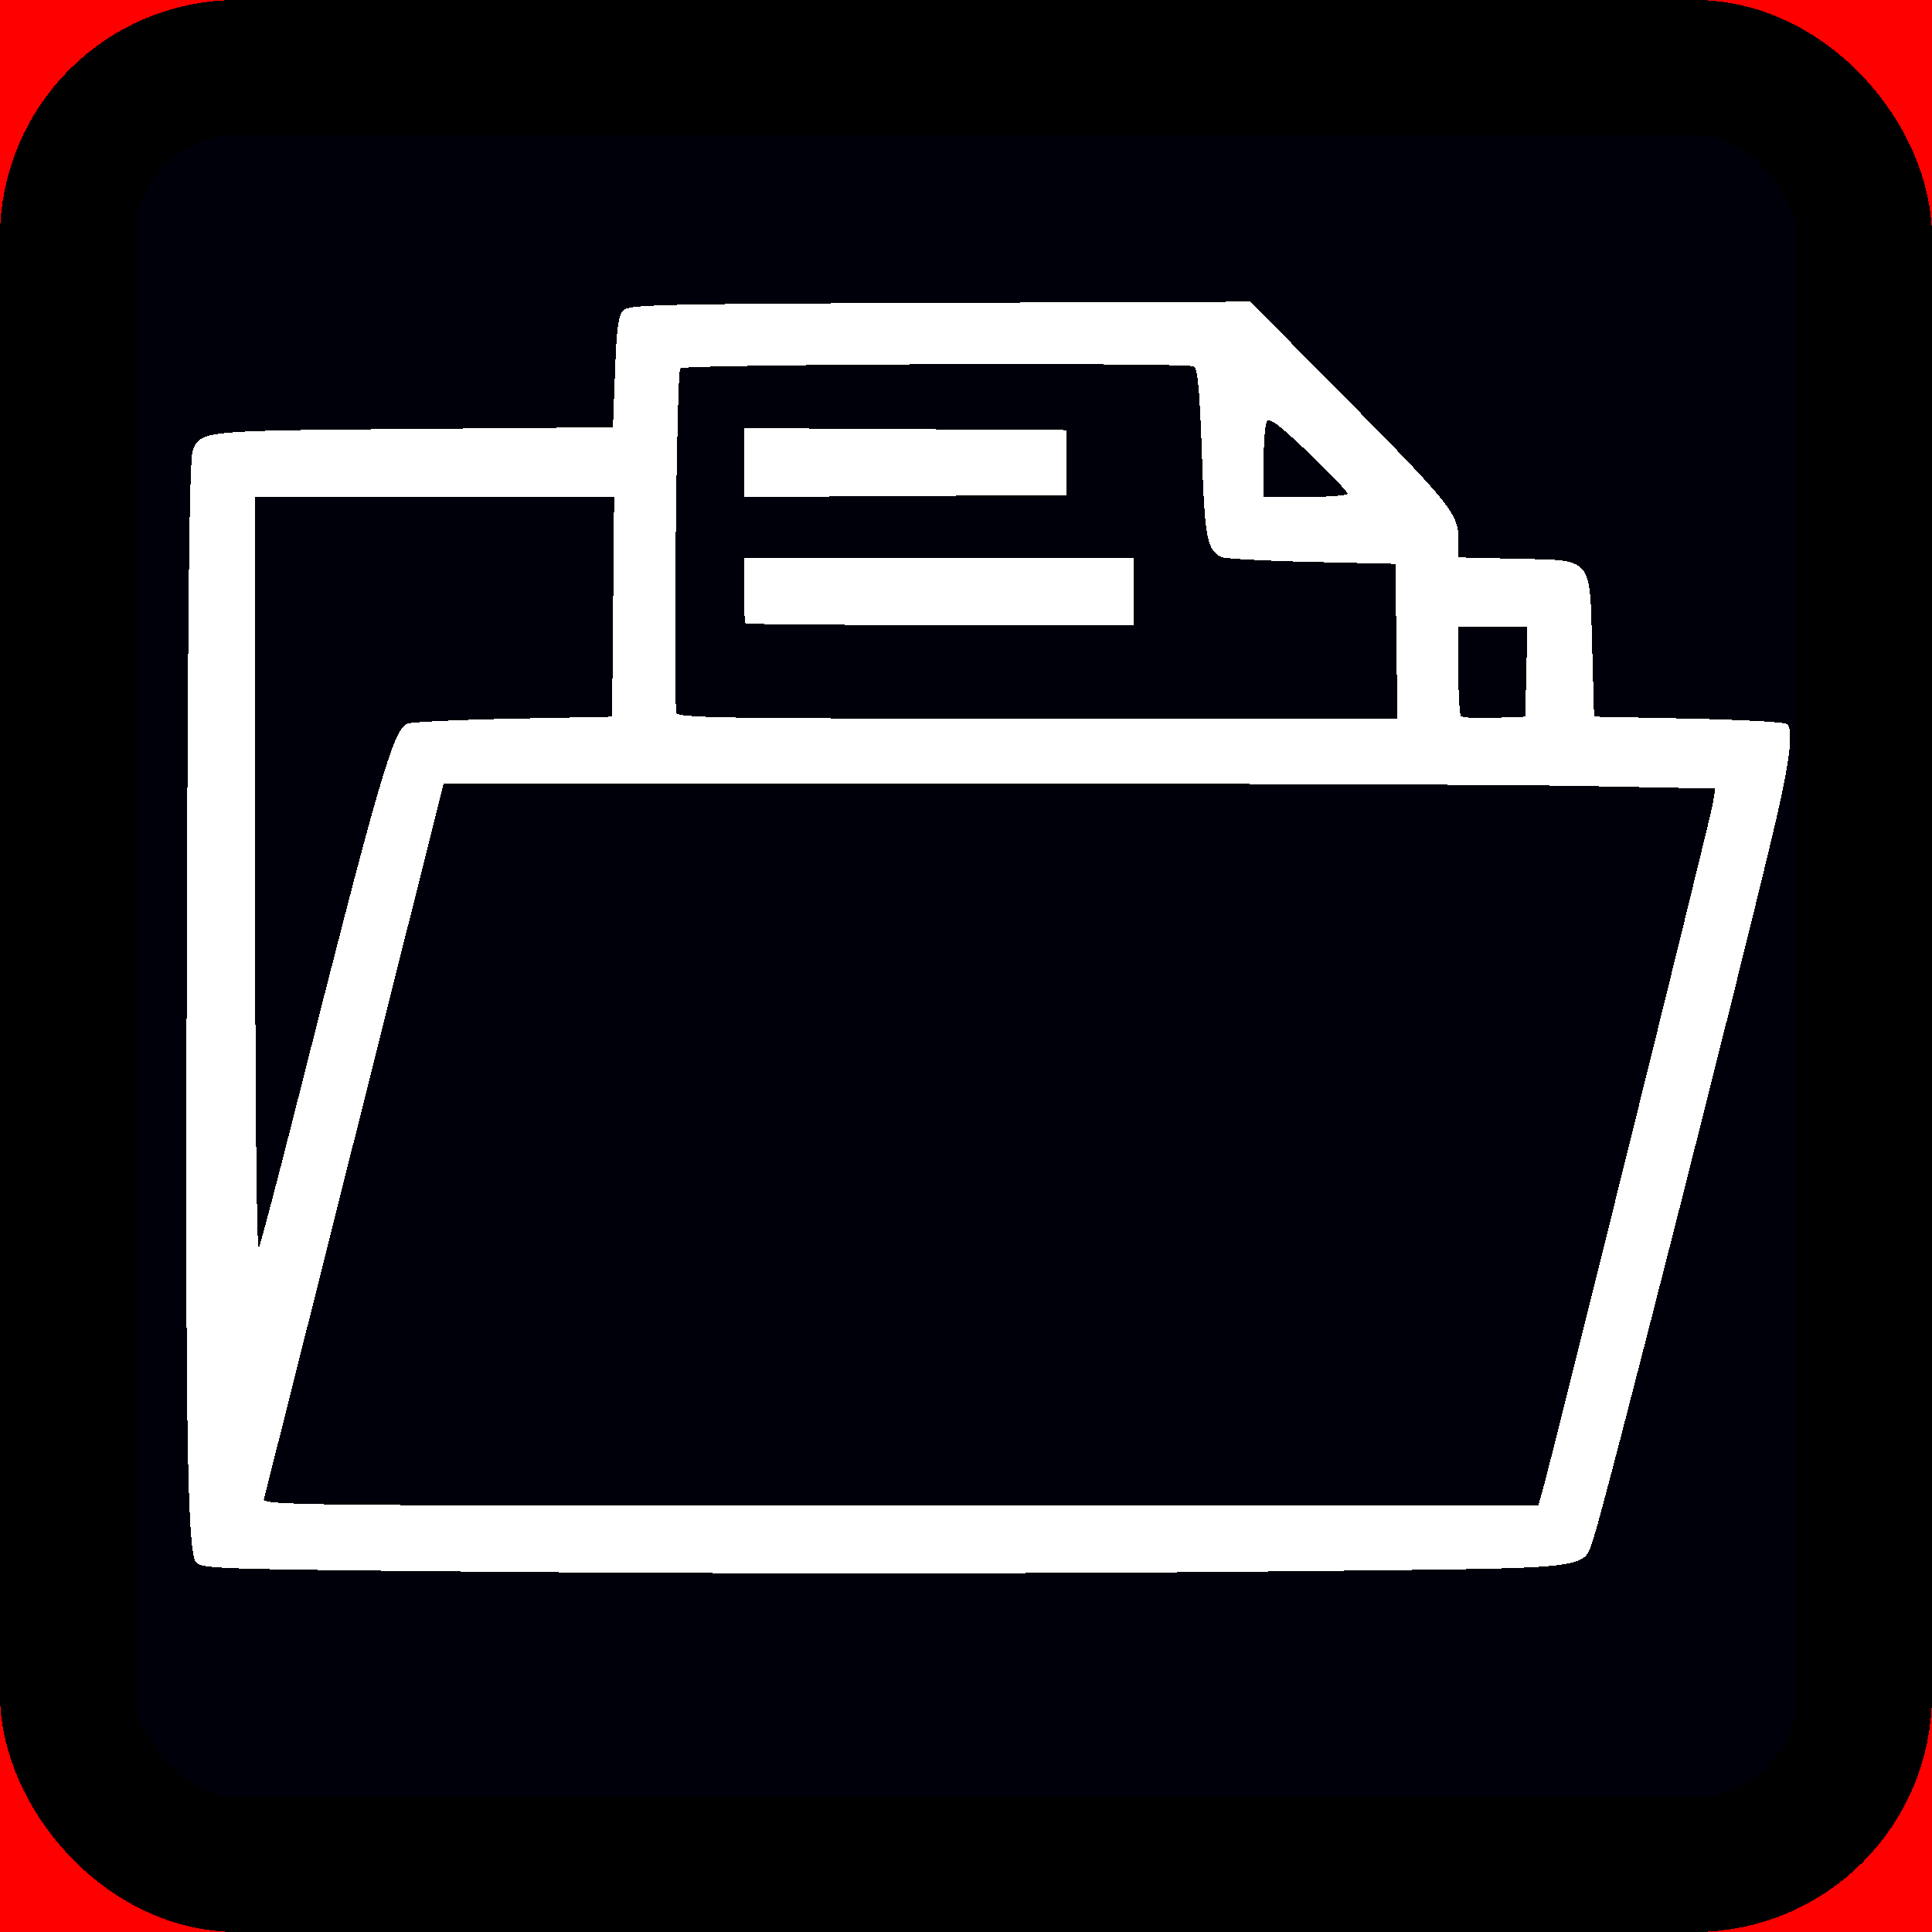 <?xml version="1.0" encoding="UTF-8" standalone="no"?>
<svg
   width="200"
   height="200"
   viewBox="0 0 52.917 52.917"
   version="1.1"
   id="svg2643"
   inkscape:version="1.2 (dc2aedaf03, 2022-05-15)"
   sodipodi:docname="files.svg"
   shape-rendering="crispEdges"
   inkscape:export-filename="..\jpg\files.jpg"
   inkscape:export-xdpi="96"
   inkscape:export-ydpi="96"
   xmlns:inkscape="http://www.inkscape.org/namespaces/inkscape"
   xmlns:sodipodi="http://sodipodi.sourceforge.net/DTD/sodipodi-0.dtd"
   xmlns="http://www.w3.org/2000/svg"
   xmlns:svg="http://www.w3.org/2000/svg"
   xmlns:rdf="http://www.w3.org/1999/02/22-rdf-syntax-ns#"
   xmlns:cc="http://creativecommons.org/ns#"
   xmlns:dc="http://purl.org/dc/elements/1.1/">
  <defs
     id="defs2637" />
  <sodipodi:namedview
     id="base"
     pagecolor="#ffffff"
     bordercolor="#666666"
     borderopacity="1.0"
     inkscape:pageopacity="0.0"
     inkscape:pageshadow="2"
     inkscape:zoom="2.8"
     inkscape:cx="21.785714"
     inkscape:cy="89.642857"
     inkscape:document-units="mm"
     inkscape:current-layer="layer1"
     inkscape:document-rotation="0"
     showgrid="false"
     inkscape:window-width="1920"
     inkscape:window-height="1009"
     inkscape:window-x="1912"
     inkscape:window-y="-8"
     inkscape:window-maximized="1"
     units="px"
     inkscape:showpageshadow="2"
     inkscape:pagecheckerboard="0"
     inkscape:deskcolor="#d1d1d1" />
  <g
     inkscape:label="Layer 1"
     inkscape:groupmode="layer"
     id="layer1">
    <rect
       style="fill:#ff0000;fill-opacity:1;stroke:none;stroke-width:0.074;stroke-linejoin:round;stroke-miterlimit:4;stroke-dasharray:0.074, 0.074;stroke-dashoffset:0;stroke-opacity:1"
       id="rect3224"
       width="52.917"
       height="52.917"
       x="0"
       y="0" />
    <rect
       style="fill:#00000a;fill-opacity:1;stroke:none;stroke-width:0.079;stroke-linejoin:round;stroke-miterlimit:4;stroke-dasharray:0.079, 0.079;stroke-dashoffset:0;stroke-opacity:1"
       id="rect3226"
       width="45.687"
       height="45.604"
       x="3.623"
       y="3.655" />
    <rect
       style="fill:none;fill-opacity:1;stroke:#000000;stroke-width:3.695;stroke-linejoin:round;stroke-opacity:1"
       id="rect3222"
       width="49.222"
       height="49.222"
       x="1.847"
       y="1.847"
       ry="4.651" />
    <path
       id="path918"
       style="fill:#ffffff;fill-opacity:1;stroke-width:0.105"
       d="M 34.246,8.263 25.745,8.295 C 18.042,8.324 17.228,8.343 17.073,8.498 16.936,8.635 16.89,8.976 16.845,10.186 l -0.057,1.517 -5.453,0.045 c -5.847,0.048 -5.821,0.045 -6.055,0.589 -0.089,0.206 -0.132,3.719 -0.162,13.153 -0.043,13.469 0.007,16.964 0.244,17.289 0.128,0.175 0.495,0.192 5.3,0.245 8.036,0.09 18.015,0.092 25.482,0.005 7.732,-0.09 7.209,-0.023 7.52,-0.96 0.321,-0.967 4.099,-15.832 4.962,-19.526 0.41,-1.753 0.504,-2.59 0.308,-2.717 -0.079,-0.051 -1.298,-0.116 -2.708,-0.145 l -2.564,-0.052 -0.053,-1.907 c -0.069,-2.505 0.048,-2.37 -2.096,-2.419 l -1.567,-0.036 V 14.769 c 0,-0.695 -0.222,-0.972 -3.182,-3.963 z m -6.042,1.71 c 2.454,0.002 4.433,0.021 4.5,0.064 0.101,0.065 0.157,0.685 0.215,2.381 0.08,2.338 0.137,2.639 0.536,2.84 0.088,0.044 1.195,0.104 2.462,0.133 l 2.302,0.053 0.028,2.119 0.028,2.119 h -9.843 c -8.671,0 -9.85,-0.019 -9.903,-0.158 -0.094,-0.246 0.004,-9.337 0.102,-9.435 0.072,-0.072 5.482,-0.119 9.572,-0.116 z m 6.556,1.538 h 2.09e-4 c 0.128,0.016 0.441,0.277 1.09,0.9 0.583,0.56 1.06,1.059 1.06,1.109 h 2.1e-4 c 0,0.051 -0.518,0.092 -1.151,0.092 h -1.151 l 0.002,-0.968 c 8.31e-4,-0.532 0.042,-1.032 0.091,-1.109 0.008,-0.013 0.02,-0.021 0.036,-0.024 0.007,-0.001 0.015,-0.001 0.023,-2.08e-4 z m -14.385,0.215 v 0.944 0.944 l 4.421,-0.027 4.422,-0.027 v -0.89 -0.89 L 24.797,11.753 Z M 6.981,13.612 h 4.92 4.92 l -0.028,3.009 -0.028,3.009 -2.721,0.054 c -1.497,0.03 -2.797,0.091 -2.891,0.137 -0.392,0.192 -0.774,1.509 -3.016,10.379 -0.524,2.072 -0.995,3.862 -1.048,3.977 -0.058,0.128 -0.098,-3.842 -0.102,-10.177 z m 13.395,1.674 v 0.872 c 0,0.48 0.02,0.892 0.044,0.916 0.024,0.024 2.426,0.046 5.337,0.048 l 5.294,0.004 v -0.92 -0.919 h -5.337 z m 19.569,1.884 h 0.945 0.945 l -0.029,1.23 -0.03,1.23 -0.842,0.03 c -0.463,0.017 -0.875,-0.003 -0.916,-0.044 -0.041,-0.041 -0.074,-0.607 -0.074,-1.26 z m -27.793,4.291 H 26.023 c 7.629,9.2e-5 15.465,0.031 17.413,0.069 l 3.543,0.069 -0.068,0.428 c -0.061,0.38 -4.39,17.843 -4.666,18.82 l -0.111,0.392 H 24.655 c -16.597,0 -17.476,-0.009 -17.426,-0.183 0.029,-0.101 0.98,-3.88 2.113,-8.398 1.133,-4.518 2.229,-8.886 2.435,-9.706 z" />
  </g>
</svg>
